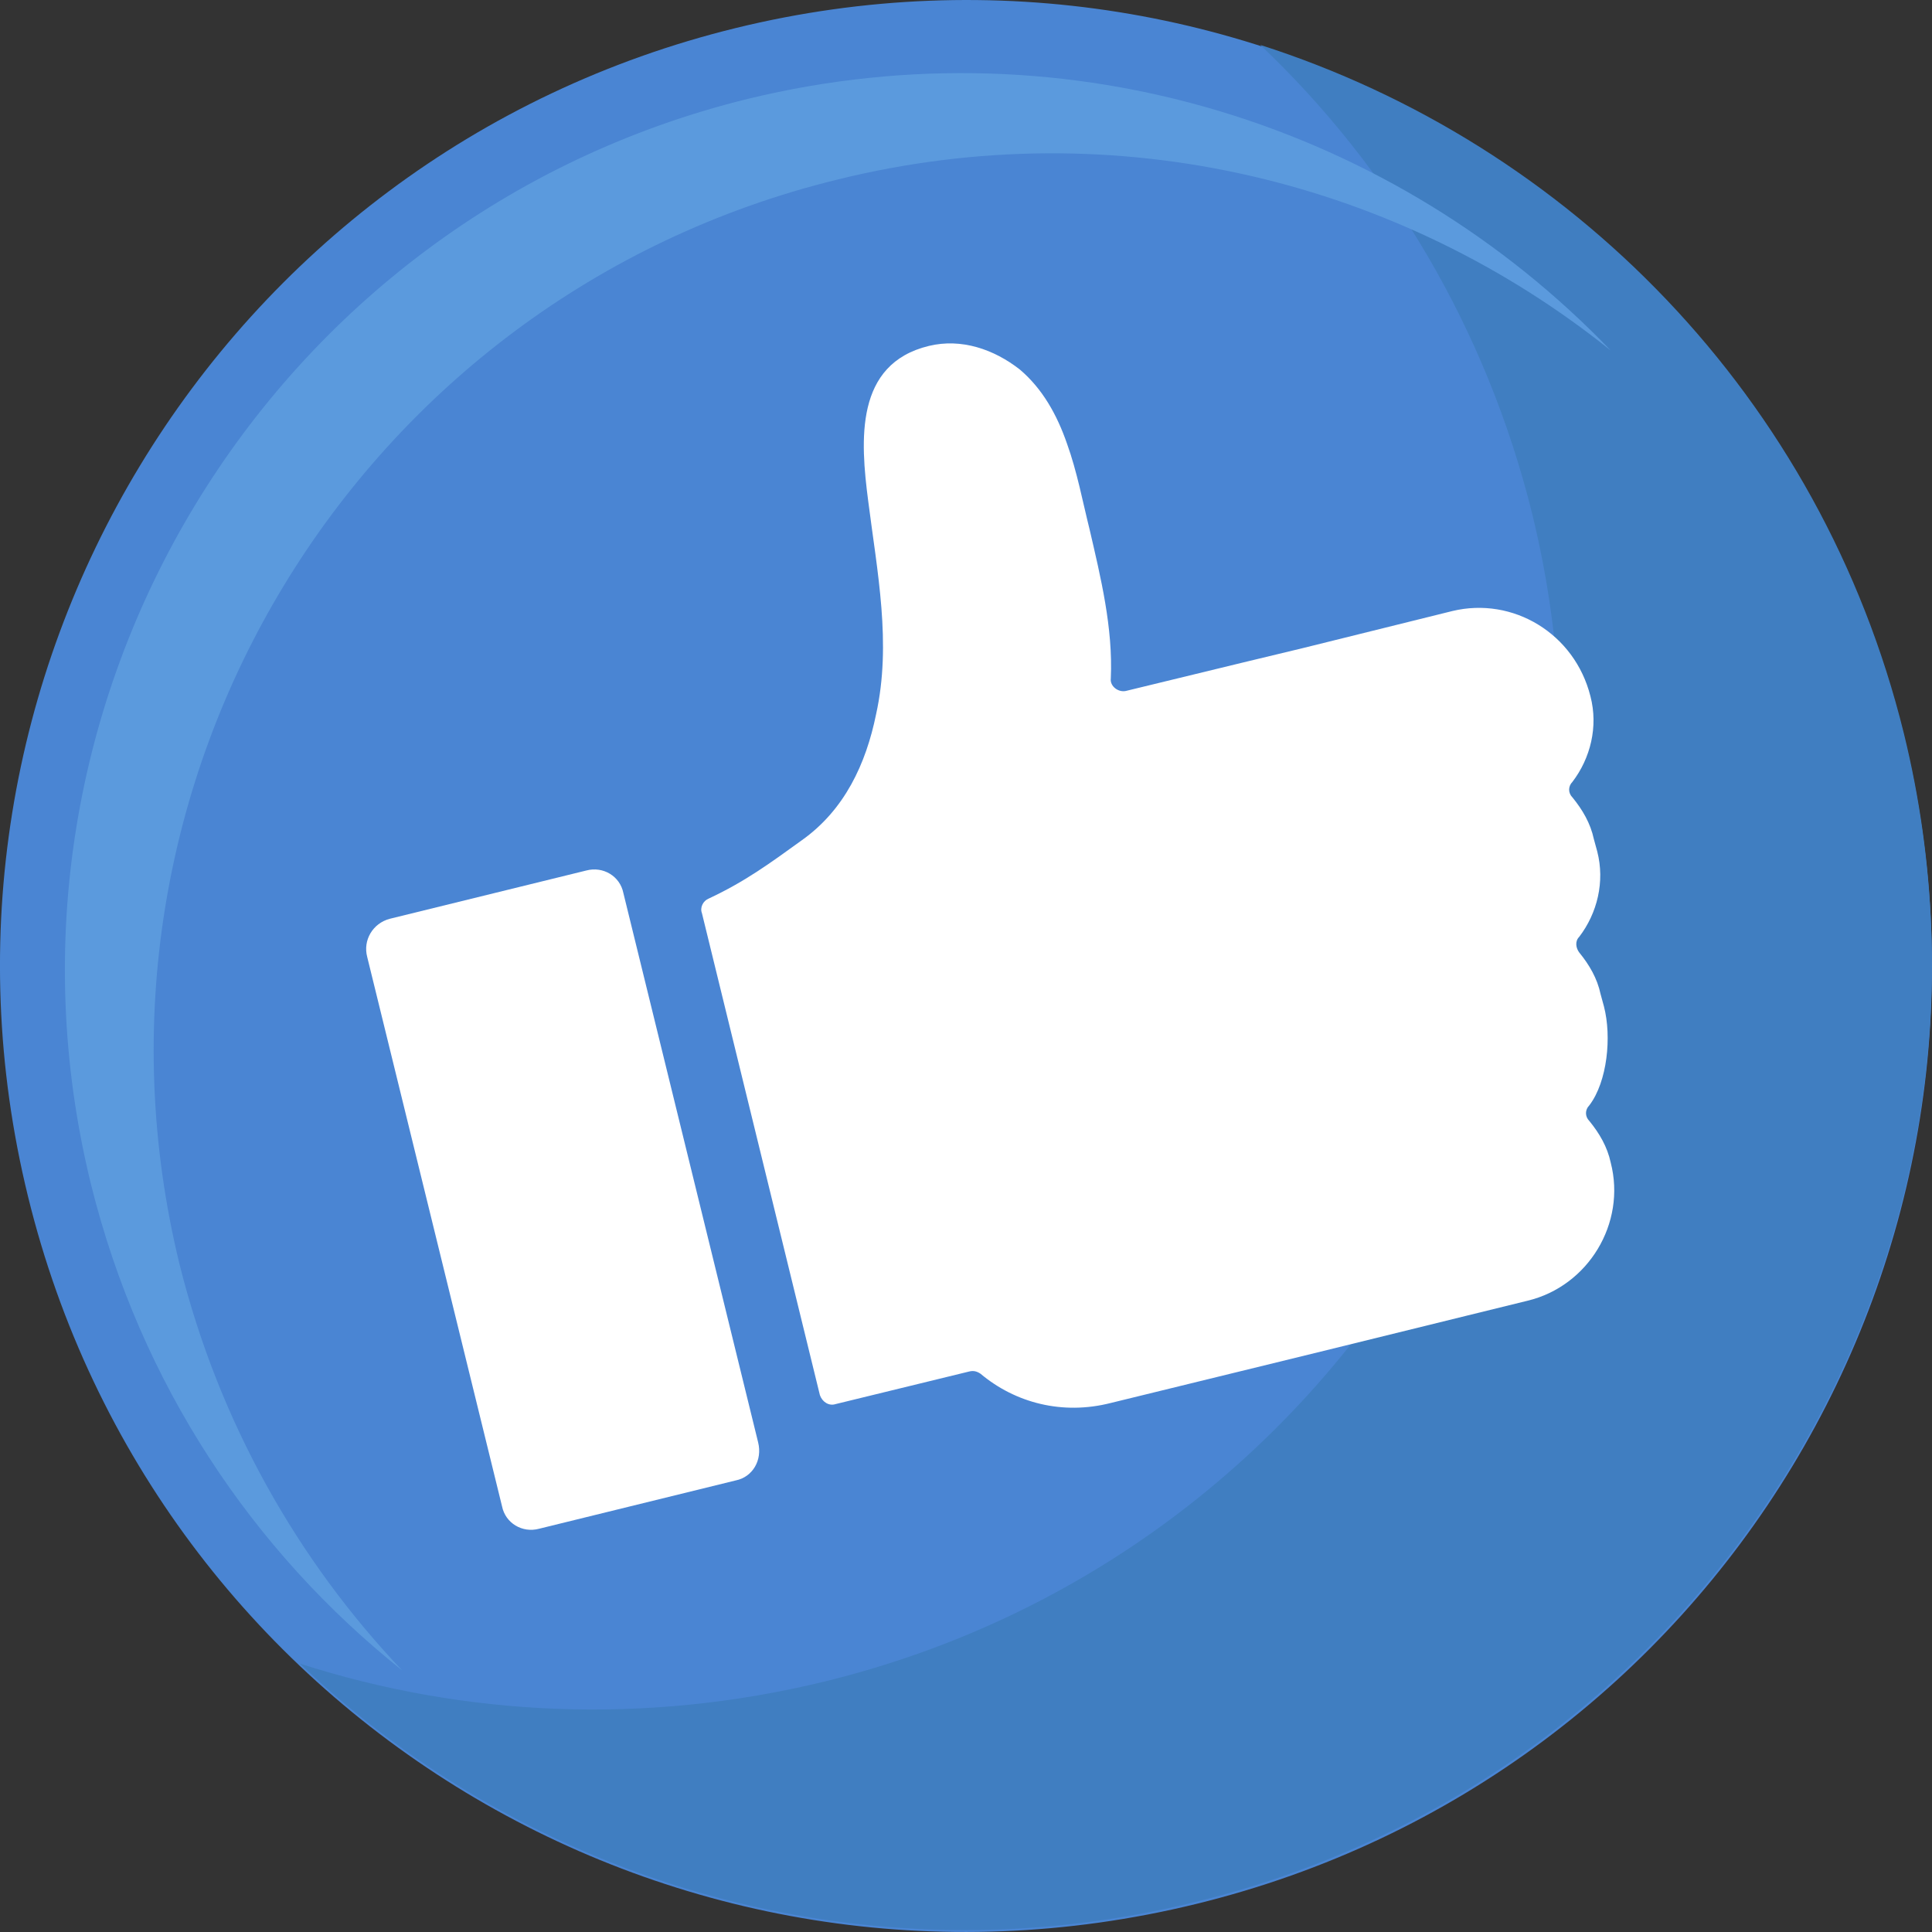 <svg width="40" height="40" viewBox="0 0 40 40" fill="none" xmlns="http://www.w3.org/2000/svg">
<rect x="0" y="0" width="40" height="40" fill="#333333" stroke="none"/>
<path d="M0.579 24.768C-2.049 14.046 4.51 3.209 15.231 0.581C25.952 -2.047 36.79 4.488 39.418 15.232C42.046 25.954 35.511 36.791 24.766 39.419C14.045 42.047 3.207 35.512 0.579 24.768Z" fill="#4A85D3"/>
<path d="M26.092 0.93C28.767 3.465 30.767 6.791 31.72 10.628C34.348 21.349 27.813 32.187 17.069 34.815C13.348 35.722 9.603 35.536 6.208 34.443C10.976 38.978 17.906 41.071 24.767 39.373C35.488 36.745 42.046 25.907 39.418 15.186C37.697 8.209 32.488 2.977 26.092 0.93Z" fill="#407EC1"/>
<path d="M3.72 26.187C1.278 16.209 7.371 6.163 17.325 3.721C23.139 2.279 28.999 3.767 33.348 7.256C28.906 2.628 22.185 0.418 15.487 2.046C5.534 4.488 -0.56 14.558 1.882 24.512C2.906 28.652 5.231 32.117 8.324 34.582C6.161 32.303 4.534 29.442 3.72 26.187Z" fill="#5B9ADD"/>
<path d="M30.069 12.651L26.975 13.418L25.72 13.72L23.324 14.302C23.161 14.348 22.975 14.209 22.998 14.046C23.045 12.999 22.789 11.953 22.557 10.953C22.417 10.395 22.301 9.767 22.091 9.185C21.882 8.581 21.58 8.046 21.115 7.651C20.58 7.232 19.905 6.999 19.231 7.162C17.696 7.534 17.812 9.116 17.975 10.371C18.161 11.837 18.463 13.325 18.138 14.79C17.929 15.814 17.487 16.767 16.603 17.395C15.928 17.883 15.417 18.256 14.673 18.604C14.556 18.651 14.487 18.79 14.533 18.907L16.975 28.884C17.022 29.023 17.161 29.116 17.301 29.07L20.068 28.395C20.161 28.372 20.231 28.395 20.301 28.442C21.022 29.047 21.998 29.302 22.998 29.047L27.278 28L30.394 27.233L31.627 26.93C32.883 26.628 33.673 25.326 33.348 24.07C33.278 23.744 33.115 23.465 32.906 23.209C32.813 23.116 32.813 22.977 32.906 22.884C33.278 22.395 33.371 21.465 33.208 20.837L33.138 20.581C33.069 20.256 32.906 19.977 32.697 19.721C32.627 19.628 32.603 19.488 32.697 19.395C33.069 18.907 33.231 18.256 33.069 17.628L32.999 17.372C32.929 17.046 32.766 16.767 32.557 16.511C32.464 16.418 32.464 16.279 32.557 16.186C32.929 15.697 33.092 15.046 32.929 14.418C32.603 13.116 31.324 12.348 30.069 12.651Z" fill="white"/>
<path d="M15.231 30.651L11.161 31.651C10.813 31.744 10.464 31.535 10.394 31.186L7.603 19.814C7.51 19.465 7.719 19.116 8.068 19.023L12.138 18.023C12.487 17.93 12.836 18.14 12.906 18.488L15.696 29.861C15.789 30.233 15.58 30.582 15.231 30.651Z" fill="white"/>
</svg>
